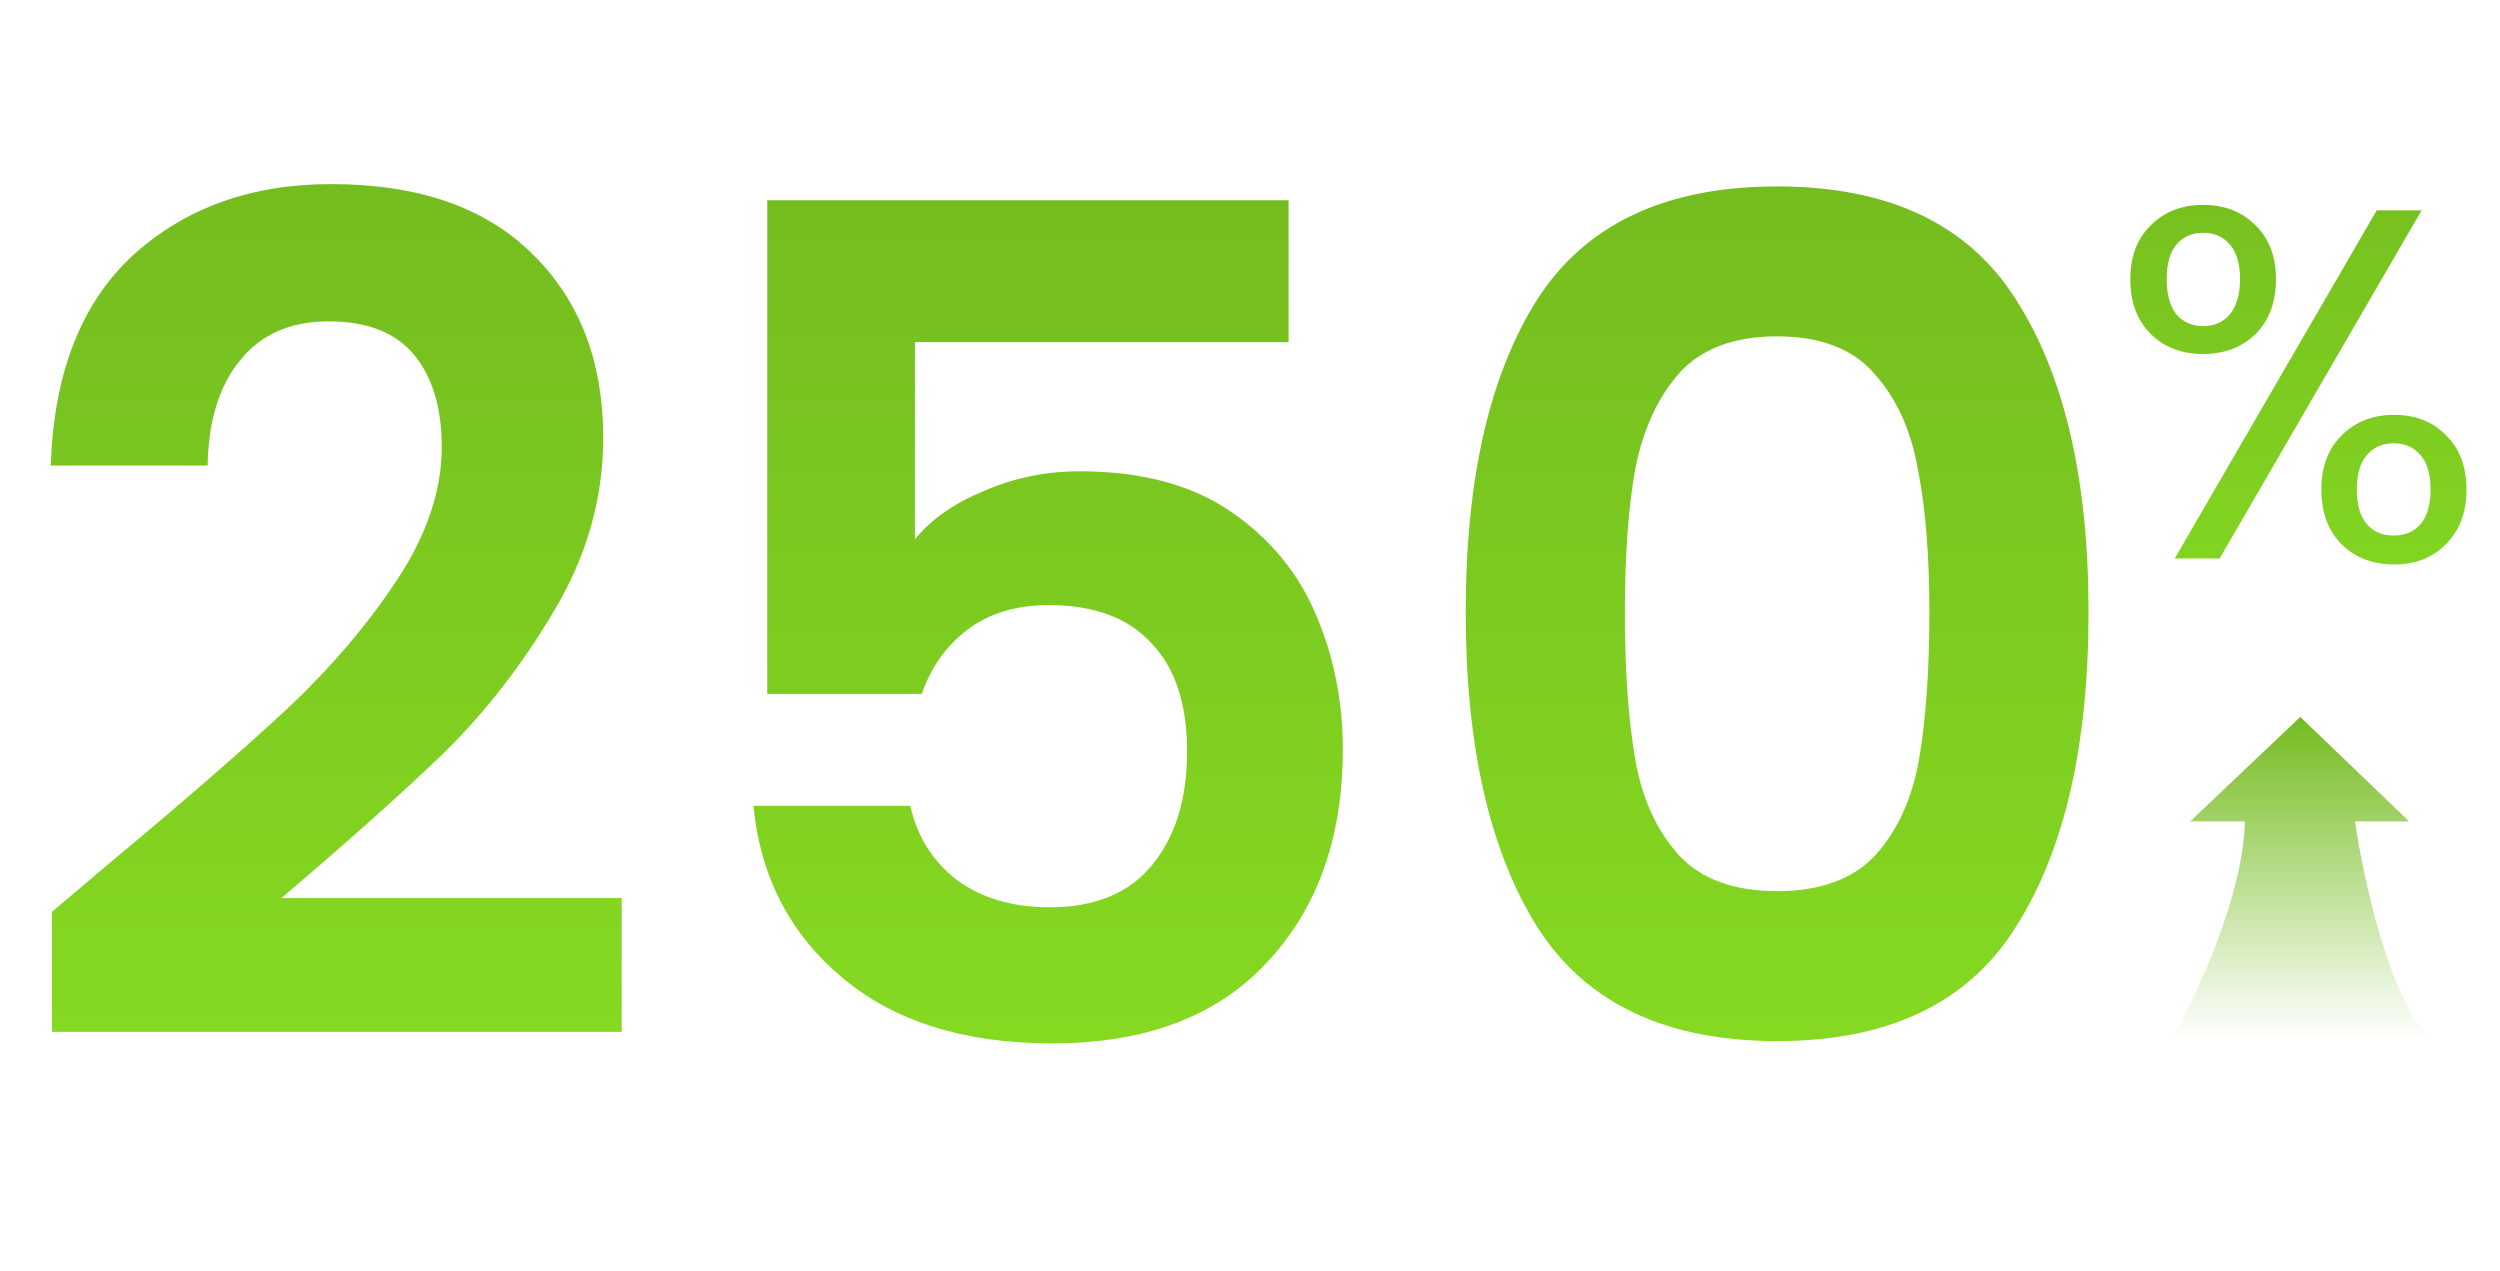 <svg width="242" height="123" viewBox="0 0 242 123" fill="none" xmlns="http://www.w3.org/2000/svg">
<path d="M10.83 83.359C17.975 77.405 23.669 72.455 27.912 68.51C32.155 64.491 35.69 60.323 38.519 56.006C41.347 51.688 42.761 47.446 42.761 43.278C42.761 39.482 41.868 36.504 40.082 34.346C38.295 32.187 35.541 31.108 31.82 31.108C28.098 31.108 25.233 32.373 23.223 34.904C21.213 37.36 20.171 40.747 20.097 45.064H4.913C5.21 36.132 7.853 29.359 12.84 24.744C17.901 20.129 24.302 17.822 32.043 17.822C40.528 17.822 47.041 20.092 51.582 24.632C56.122 29.098 58.392 35.016 58.392 42.385C58.392 48.19 56.829 53.735 53.703 59.02C50.577 64.305 47.004 68.92 42.985 72.865C38.965 76.735 33.718 81.424 27.242 86.932H60.179V99.883H5.024V88.272L10.83 83.359ZM124.736 33.118H88.562V52.21C90.125 50.274 92.358 48.711 95.261 47.52C98.163 46.255 101.252 45.622 104.527 45.622C110.482 45.622 115.357 46.925 119.153 49.53C122.95 52.135 125.704 55.485 127.415 59.578C129.127 63.598 129.983 67.915 129.983 72.53C129.983 81.089 127.527 87.974 122.615 93.185C117.776 98.395 110.854 101 101.848 101C93.363 101 86.589 98.879 81.528 94.636C76.466 90.393 73.601 84.848 72.931 78H88.115C88.785 80.978 90.274 83.359 92.581 85.146C94.963 86.932 97.977 87.826 101.625 87.826C106.016 87.826 109.328 86.448 111.561 83.695C113.794 80.941 114.911 77.293 114.911 72.753C114.911 68.138 113.757 64.64 111.45 62.258C109.217 59.802 105.904 58.574 101.513 58.574C98.387 58.574 95.782 59.355 93.698 60.918C91.614 62.481 90.125 64.565 89.232 67.171H74.271V19.385H124.736V33.118ZM141.88 59.243C141.88 46.367 144.187 36.281 148.802 28.987C153.492 21.692 161.232 18.045 172.025 18.045C182.818 18.045 190.522 21.692 195.136 28.987C199.826 36.281 202.17 46.367 202.17 59.243C202.17 72.195 199.826 82.355 195.136 89.724C190.522 97.092 182.818 100.777 172.025 100.777C161.232 100.777 153.492 97.092 148.802 89.724C144.187 82.355 141.88 72.195 141.88 59.243ZM186.763 59.243C186.763 53.735 186.391 49.121 185.646 45.399C184.976 41.603 183.562 38.514 181.404 36.132C179.32 33.75 176.193 32.559 172.025 32.559C167.857 32.559 164.694 33.75 162.535 36.132C160.451 38.514 159.037 41.603 158.292 45.399C157.623 49.121 157.288 53.735 157.288 59.243C157.288 64.9 157.623 69.664 158.292 73.534C158.962 77.331 160.377 80.419 162.535 82.801C164.694 85.109 167.857 86.262 172.025 86.262C176.193 86.262 179.357 85.109 181.515 82.801C183.674 80.419 185.088 77.331 185.758 73.534C186.428 69.664 186.763 64.9 186.763 59.243Z" fill="url(#paint0_linear_18370_21315)"/>
<path d="M206.215 27.025C206.215 24.837 206.875 23.099 208.195 21.811C209.514 20.491 211.204 19.832 213.264 19.832C215.324 19.832 217.014 20.491 218.334 21.811C219.653 23.099 220.313 24.837 220.313 27.025C220.313 29.246 219.653 31.017 218.334 32.336C217.014 33.624 215.324 34.267 213.264 34.267C211.204 34.267 209.514 33.624 208.195 32.336C206.875 31.017 206.215 29.246 206.215 27.025ZM234.411 20.363L214.857 54.062H210.512L230.066 20.363H234.411ZM213.264 22.535C212.17 22.535 211.301 22.922 210.657 23.694C210.046 24.434 209.74 25.545 209.74 27.025C209.74 28.506 210.046 29.633 210.657 30.405C211.301 31.178 212.17 31.564 213.264 31.564C214.359 31.564 215.228 31.178 215.871 30.405C216.515 29.6 216.837 28.474 216.837 27.025C216.837 25.545 216.515 24.434 215.871 23.694C215.228 22.922 214.359 22.535 213.264 22.535ZM224.707 47.4C224.707 45.179 225.367 43.425 226.686 42.137C228.006 40.818 229.696 40.158 231.756 40.158C233.816 40.158 235.489 40.818 236.777 42.137C238.096 43.425 238.756 45.179 238.756 47.4C238.756 49.589 238.096 51.343 236.777 52.662C235.489 53.982 233.816 54.642 231.756 54.642C229.696 54.642 228.006 53.998 226.686 52.711C225.367 51.391 224.707 49.621 224.707 47.4ZM231.707 42.91C230.613 42.91 229.744 43.296 229.1 44.068C228.456 44.809 228.135 45.919 228.135 47.4C228.135 48.848 228.456 49.959 229.1 50.731C229.744 51.471 230.613 51.842 231.707 51.842C232.802 51.842 233.671 51.471 234.315 50.731C234.958 49.959 235.28 48.848 235.28 47.4C235.28 45.919 234.958 44.809 234.315 44.068C233.671 43.296 232.802 42.91 231.707 42.91Z" fill="url(#paint1_linear_18370_21315)"/>
<path d="M222.668 69.398L212.01 79.51H217.307C217.154 86.775 212.52 96.584 210.223 100.58H235.369C231.386 97.141 228.774 85.1 227.965 79.51H233.199L222.668 69.398Z" fill="url(#paint2_linear_18370_21315)"/>
<defs>
<linearGradient id="paint0_linear_18370_21315" x1="104.5" y1="16.131" x2="104.5" y2="105.357" gradientUnits="userSpaceOnUse">
<stop stop-color="#74BC1F"/>
<stop offset="1" stop-color="#86DB21"/>
</linearGradient>
<linearGradient id="paint1_linear_18370_21315" x1="222.688" y1="11.062" x2="222.688" y2="64.062" gradientUnits="userSpaceOnUse">
<stop stop-color="#74BC1F"/>
<stop offset="1" stop-color="#85DA21"/>
</linearGradient>
<linearGradient id="paint2_linear_18370_21315" x1="222.293" y1="69.398" x2="222.293" y2="100.58" gradientUnits="userSpaceOnUse">
<stop stop-color="#74BC1F"/>
<stop offset="1" stop-color="#74BC1F" stop-opacity="0"/>
</linearGradient>
</defs>
</svg>

